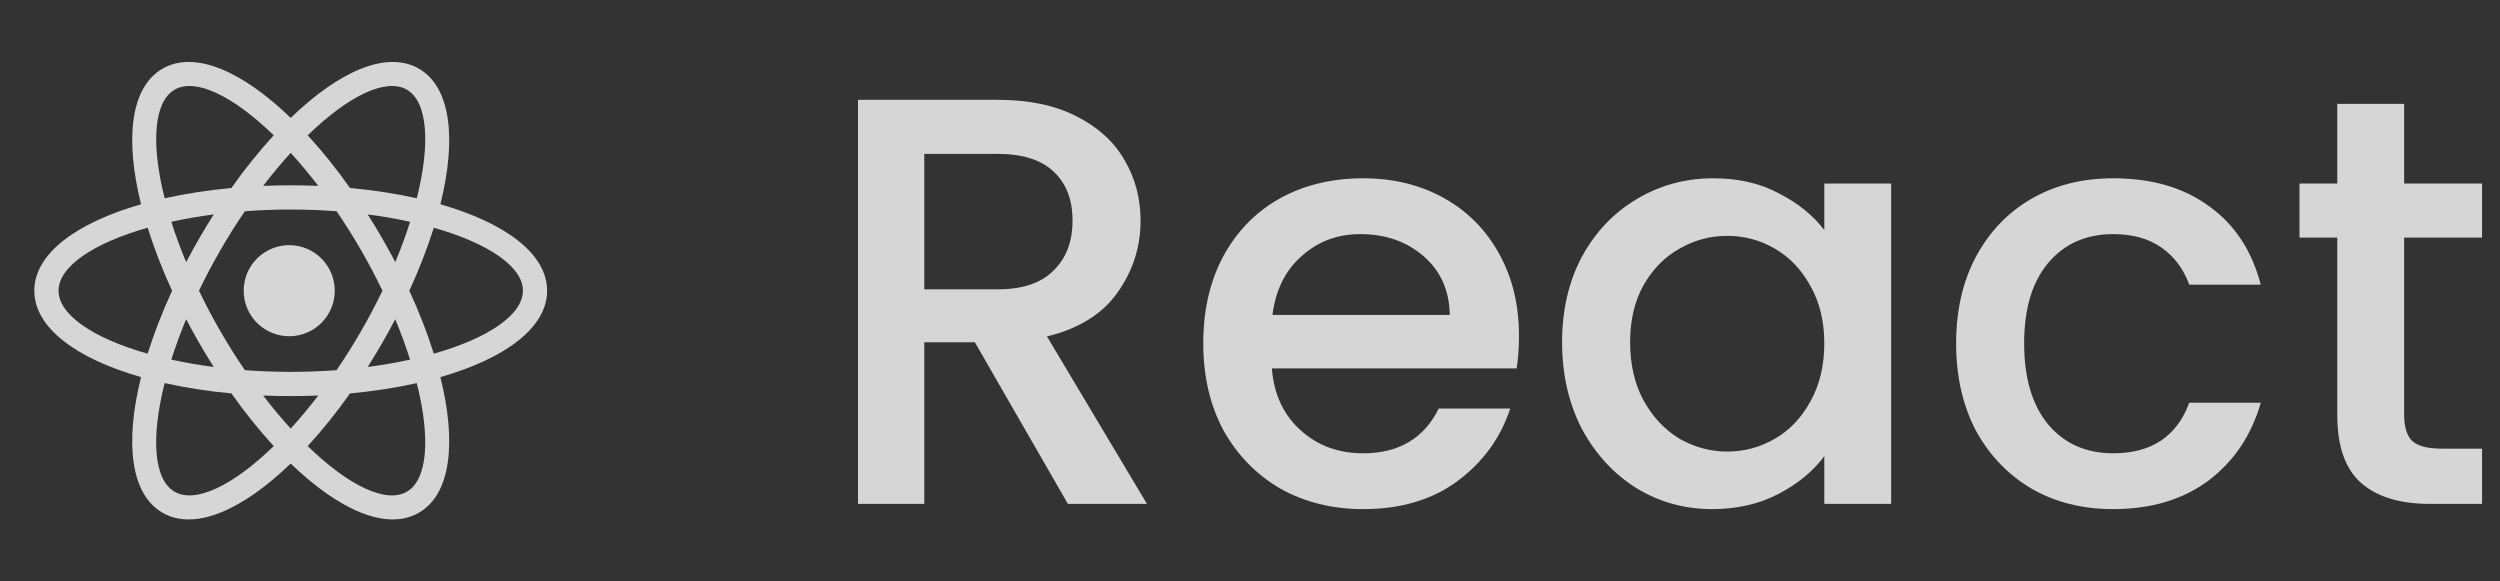 <svg width="129" height="30" viewBox="0 0 129 30" fill="none" xmlns="http://www.w3.org/2000/svg">
<rect x="0" y="0" width="129" height="30" fill="#333333" stroke="none"/>
<path d="M55.103 26L50.303 17.66H47.693V26H44.273V5.15H51.473C53.073 5.15 54.423 5.43 55.523 5.99C56.643 6.55 57.473 7.3 58.013 8.24C58.573 9.18 58.853 10.23 58.853 11.39C58.853 12.75 58.453 13.99 57.653 15.11C56.873 16.21 55.663 16.96 54.023 17.36L59.183 26H55.103ZM47.693 14.93H51.473C52.753 14.93 53.713 14.61 54.353 13.97C55.013 13.33 55.343 12.47 55.343 11.39C55.343 10.31 55.023 9.47 54.383 8.87C53.743 8.25 52.773 7.94 51.473 7.94H47.693V14.93ZM78.379 17.33C78.379 17.95 78.338 18.51 78.258 19.01H65.629C65.728 20.33 66.219 21.39 67.099 22.19C67.978 22.99 69.058 23.39 70.338 23.39C72.178 23.39 73.478 22.62 74.239 21.08H77.928C77.428 22.6 76.519 23.85 75.198 24.83C73.898 25.79 72.278 26.27 70.338 26.27C68.758 26.27 67.338 25.92 66.079 25.22C64.838 24.5 63.858 23.5 63.139 22.22C62.438 20.92 62.089 19.42 62.089 17.72C62.089 16.02 62.428 14.53 63.108 13.25C63.809 11.95 64.778 10.95 66.019 10.25C67.278 9.55 68.719 9.2 70.338 9.2C71.898 9.2 73.288 9.54 74.508 10.22C75.728 10.9 76.678 11.86 77.359 13.1C78.038 14.32 78.379 15.73 78.379 17.33ZM74.808 16.25C74.788 14.99 74.338 13.98 73.459 13.22C72.579 12.46 71.489 12.08 70.189 12.08C69.008 12.08 67.999 12.46 67.159 13.22C66.319 13.96 65.819 14.97 65.659 16.25H74.808ZM80.604 17.66C80.604 16 80.944 14.53 81.624 13.25C82.324 11.97 83.264 10.98 84.444 10.28C85.644 9.56 86.964 9.2 88.404 9.2C89.704 9.2 90.834 9.46 91.794 9.98C92.774 10.48 93.554 11.11 94.134 11.87V9.47H97.584V26H94.134V23.54C93.554 24.32 92.764 24.97 91.764 25.49C90.764 26.01 89.624 26.27 88.344 26.27C86.924 26.27 85.624 25.91 84.444 25.19C83.264 24.45 82.324 23.43 81.624 22.13C80.944 20.81 80.604 19.32 80.604 17.66ZM94.134 17.72C94.134 16.58 93.894 15.59 93.414 14.75C92.954 13.91 92.344 13.27 91.584 12.83C90.824 12.39 90.004 12.17 89.124 12.17C88.244 12.17 87.424 12.39 86.664 12.83C85.904 13.25 85.284 13.88 84.804 14.72C84.344 15.54 84.114 16.52 84.114 17.66C84.114 18.8 84.344 19.8 84.804 20.66C85.284 21.52 85.904 22.18 86.664 22.64C87.444 23.08 88.264 23.3 89.124 23.3C90.004 23.3 90.824 23.08 91.584 22.64C92.344 22.2 92.954 21.56 93.414 20.72C93.894 19.86 94.134 18.86 94.134 17.72ZM100.936 17.72C100.936 16.02 101.276 14.53 101.956 13.25C102.656 11.95 103.616 10.95 104.836 10.25C106.056 9.55 107.456 9.2 109.036 9.2C111.036 9.2 112.686 9.68 113.986 10.64C115.306 11.58 116.196 12.93 116.656 14.69H112.966C112.666 13.87 112.186 13.23 111.526 12.77C110.866 12.31 110.036 12.08 109.036 12.08C107.636 12.08 106.516 12.58 105.676 13.58C104.856 14.56 104.446 15.94 104.446 17.72C104.446 19.5 104.856 20.89 105.676 21.89C106.516 22.89 107.636 23.39 109.036 23.39C111.016 23.39 112.326 22.52 112.966 20.78H116.656C116.176 22.46 115.276 23.8 113.956 24.8C112.636 25.78 110.996 26.27 109.036 26.27C107.456 26.27 106.056 25.92 104.836 25.22C103.616 24.5 102.656 23.5 101.956 22.22C101.276 20.92 100.936 19.42 100.936 17.72ZM124.054 12.26V21.41C124.054 22.03 124.194 22.48 124.474 22.76C124.774 23.02 125.274 23.15 125.974 23.15H128.074V26H125.374C123.834 26 122.654 25.64 121.834 24.92C121.014 24.2 120.604 23.03 120.604 21.41V12.26H118.654V9.47H120.604V5.36H124.054V9.47H128.074V12.26H124.054Z" fill="white" fill-opacity="0.8"/>
<path d="M18.06 20.3C17.391 21.252 16.662 22.16 15.877 23.019C17.968 25.048 19.912 25.998 20.99 25.374C22.069 24.751 22.218 22.593 21.506 19.769C20.44 20.006 19.283 20.188 18.06 20.3ZM16.423 20.409C15.475 20.448 14.527 20.448 13.579 20.409C14.049 21.024 14.527 21.594 15 22.113C15.475 21.594 15.951 21.025 16.423 20.409ZM22.723 10.541C26.054 11.496 28.23 13.084 28.23 15C28.23 16.916 26.055 18.504 22.724 19.459C23.561 22.821 23.274 25.499 21.615 26.456C19.956 27.415 17.494 26.325 15 23.918C12.508 26.324 10.045 27.415 8.386 26.456C6.726 25.499 6.44 22.821 7.278 19.459C3.946 18.504 1.771 16.916 1.771 15C1.771 13.084 3.946 11.496 7.278 10.541C6.44 7.179 6.728 4.501 8.386 3.543C10.045 2.585 12.508 3.675 15 6.083C17.494 3.675 19.956 2.585 21.615 3.543C23.274 4.501 23.561 7.179 22.724 10.541H22.723ZM21.506 10.231C22.219 7.406 22.069 5.249 20.99 4.625C19.912 4.003 17.968 4.953 15.878 6.981C16.662 7.84 17.391 8.748 18.06 9.7C19.283 9.813 20.44 9.993 21.506 10.231ZM8.494 19.769C7.783 22.594 7.931 24.751 9.011 25.374C10.09 25.996 12.034 25.048 14.124 23.019C13.339 22.16 12.61 21.251 11.941 20.299C10.783 20.195 9.632 20.018 8.495 19.768L8.494 19.769ZM13.579 9.591C14.527 9.552 15.475 9.552 16.423 9.591C15.973 9.003 15.499 8.435 15 7.888C14.525 8.408 14.05 8.976 13.579 9.591ZM11.941 9.7C12.61 8.748 13.339 7.84 14.124 6.981C12.034 4.953 10.09 4.003 9.013 4.625C7.934 5.249 7.784 7.408 8.496 10.231C9.563 9.994 10.719 9.814 11.941 9.7ZM17.366 19.1C18.257 17.794 19.049 16.424 19.735 15C19.05 13.576 18.259 12.206 17.369 10.9C15.793 10.782 14.211 10.782 12.635 10.9C11.745 12.206 10.953 13.576 10.267 15C10.953 16.424 11.744 17.794 12.634 19.1C14.21 19.218 15.792 19.218 17.368 19.1H17.366ZM18.973 18.935C19.741 18.835 20.473 18.708 21.16 18.556C20.935 17.851 20.68 17.156 20.395 16.473C19.956 17.313 19.48 18.134 18.973 18.935ZM11.028 11.064C10.259 11.164 9.528 11.293 8.84 11.444C9.053 12.114 9.309 12.811 9.606 13.528C10.046 12.688 10.52 11.866 11.028 11.065V11.064ZM8.84 18.556C9.528 18.708 10.259 18.835 11.028 18.935C10.52 18.134 10.046 17.313 9.606 16.473C9.321 17.156 9.065 17.851 8.84 18.556ZM7.618 18.25C7.945 17.208 8.368 16.115 8.88 15C8.391 13.945 7.969 12.859 7.618 11.75C4.816 12.545 3.021 13.755 3.021 15C3.021 16.245 4.816 17.454 7.618 18.25ZM21.163 11.444C20.439 11.286 19.71 11.159 18.975 11.064C19.483 11.865 19.957 12.686 20.396 13.526C20.694 12.811 20.949 12.114 21.163 11.444ZM22.384 11.75C22.059 12.793 21.634 13.885 21.122 15C21.634 16.115 22.059 17.208 22.384 18.25C25.186 17.454 26.982 16.245 26.982 15C26.982 13.755 25.186 12.546 22.384 11.75ZM15 17.349C14.685 17.359 14.372 17.306 14.078 17.192C13.784 17.079 13.516 16.908 13.289 16.689C13.063 16.47 12.883 16.207 12.76 15.917C12.637 15.627 12.574 15.315 12.574 15C12.574 14.685 12.637 14.373 12.76 14.083C12.883 13.793 13.063 13.531 13.289 13.312C13.516 13.092 13.784 12.921 14.078 12.808C14.372 12.694 14.685 12.641 15 12.651C15.61 12.671 16.188 12.927 16.612 13.366C17.036 13.804 17.274 14.39 17.274 15C17.274 15.61 17.036 16.196 16.612 16.634C16.188 17.073 15.61 17.329 15 17.349Z" fill="white" fill-opacity="0.8"/>
</svg>

